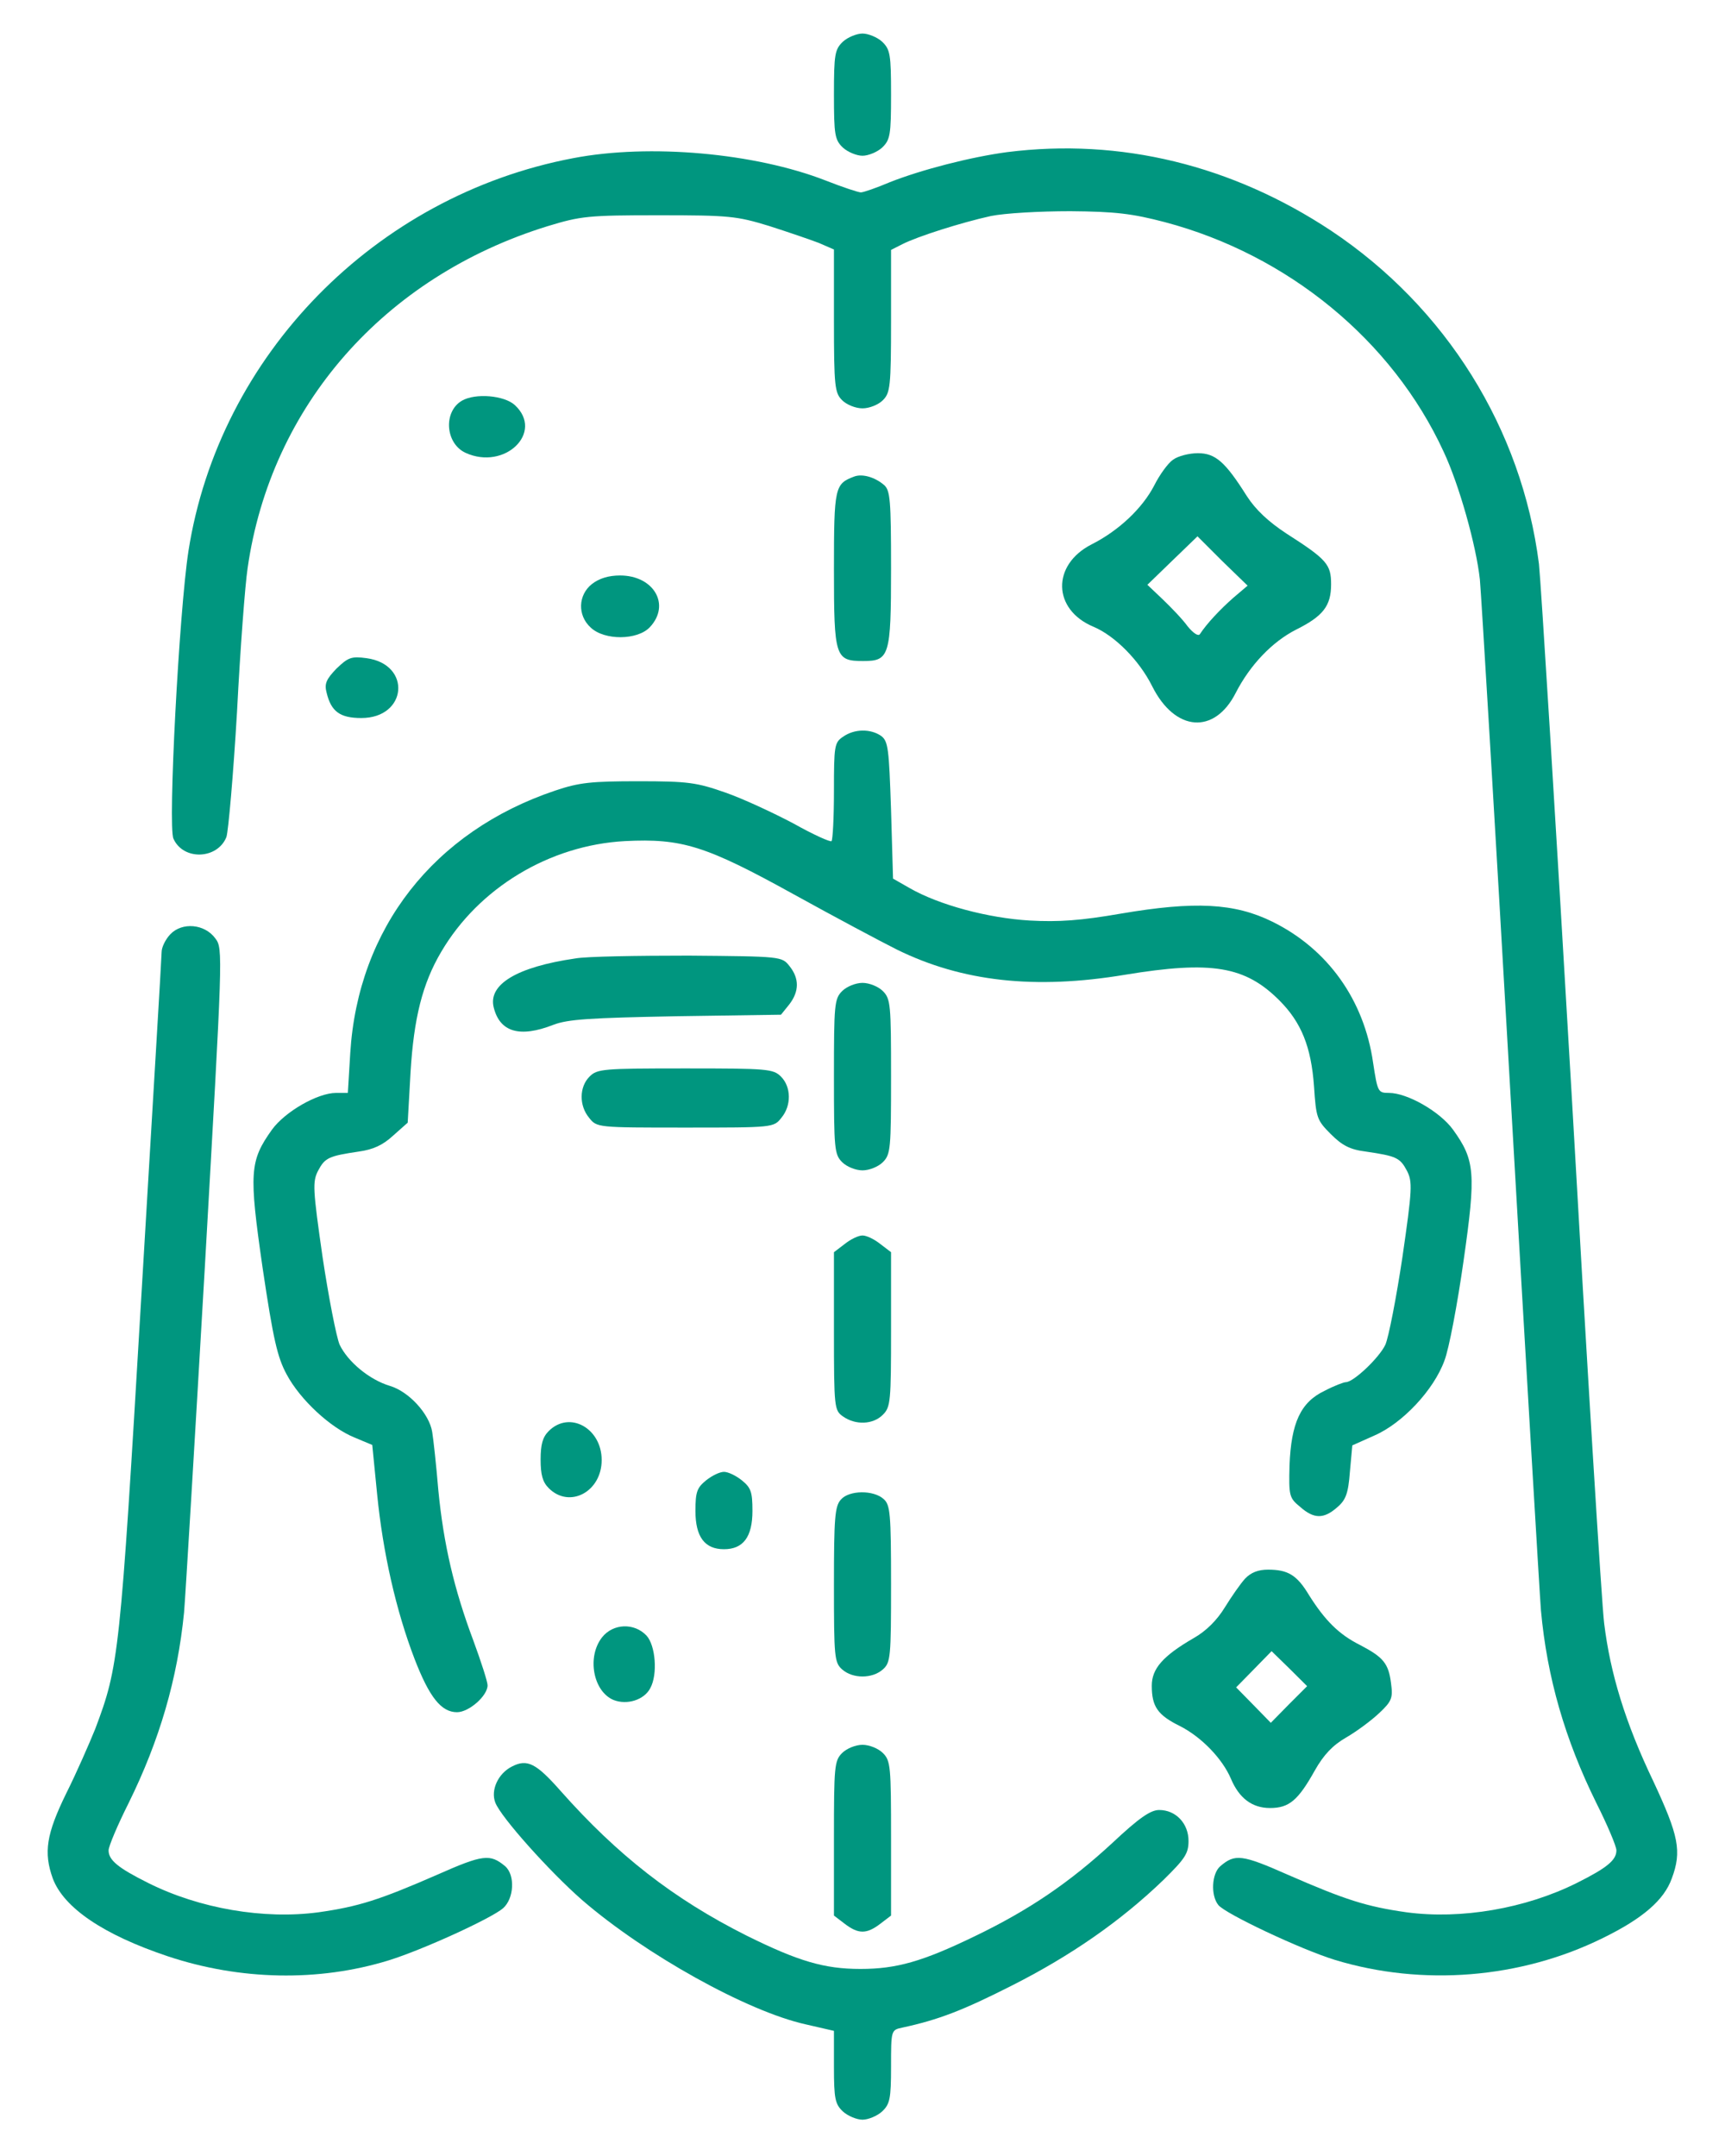 <svg width="20" height="25" viewBox="0 0 20 25" fill="none" xmlns="http://www.w3.org/2000/svg">
<path d="M9.773 0.483C9.679 0.573 9.669 0.63 9.669 1.097C9.669 1.565 9.679 1.622 9.773 1.712C9.83 1.764 9.934 1.806 10 1.806C10.066 1.806 10.17 1.764 10.227 1.712C10.321 1.622 10.331 1.565 10.331 1.097C10.331 0.63 10.321 0.573 10.227 0.483C10.17 0.431 10.066 0.389 10 0.389C9.934 0.389 9.83 0.431 9.773 0.483Z" fill="#00967F"/>
<path d="M11.677 1.764C11.257 1.82 10.685 1.967 10.316 2.113C10.161 2.179 10.009 2.231 9.981 2.231C9.953 2.231 9.768 2.17 9.575 2.094C8.753 1.773 7.529 1.664 6.646 1.834C4.349 2.269 2.54 4.121 2.185 6.389C2.077 7.088 1.945 9.588 2.011 9.725C2.124 9.98 2.521 9.966 2.625 9.706C2.648 9.635 2.705 8.983 2.748 8.255C2.785 7.528 2.842 6.776 2.871 6.587C3.14 4.707 4.453 3.209 6.348 2.623C6.735 2.505 6.82 2.496 7.638 2.496C8.45 2.496 8.54 2.505 8.913 2.619C9.135 2.69 9.395 2.779 9.494 2.817L9.669 2.893V3.72C9.669 4.485 9.679 4.556 9.764 4.641C9.816 4.693 9.92 4.735 10 4.735C10.08 4.735 10.184 4.693 10.236 4.641C10.321 4.556 10.331 4.485 10.331 3.72V2.898L10.463 2.831C10.638 2.742 11.143 2.581 11.488 2.505C11.649 2.472 12.05 2.449 12.409 2.449C12.934 2.453 13.128 2.477 13.506 2.576C14.932 2.954 16.142 3.946 16.737 5.236C16.917 5.619 17.115 6.323 17.158 6.72C17.172 6.861 17.333 9.54 17.512 12.673C17.692 15.805 17.852 18.503 17.866 18.673C17.937 19.453 18.145 20.171 18.509 20.908C18.637 21.163 18.741 21.409 18.741 21.456C18.741 21.569 18.632 21.659 18.282 21.834C17.687 22.131 16.94 22.259 16.307 22.174C15.844 22.108 15.603 22.032 14.932 21.739C14.399 21.503 14.318 21.494 14.148 21.64C14.049 21.725 14.035 21.976 14.125 22.089C14.2 22.188 15.079 22.604 15.48 22.727C16.492 23.034 17.63 22.944 18.585 22.472C19.048 22.245 19.293 22.032 19.383 21.782C19.501 21.465 19.463 21.286 19.17 20.657C18.844 19.977 18.67 19.405 18.599 18.824C18.57 18.597 18.4 15.829 18.221 12.673C18.037 9.517 17.866 6.758 17.843 6.54C17.644 4.972 16.766 3.564 15.433 2.675C14.285 1.915 12.991 1.598 11.677 1.764Z" fill="#00967F"/>
<path d="M5.356 4.646C5.138 4.773 5.162 5.142 5.398 5.251C5.852 5.458 6.31 5.014 5.97 4.698C5.847 4.584 5.512 4.556 5.356 4.646Z" fill="#00967F"/>
<path d="M13.6 5.331C13.543 5.369 13.444 5.506 13.383 5.628C13.246 5.893 12.972 6.153 12.655 6.313C12.192 6.55 12.202 7.069 12.679 7.268C12.925 7.372 13.208 7.655 13.359 7.958C13.624 8.487 14.082 8.52 14.328 8.033C14.493 7.712 14.748 7.443 15.027 7.301C15.339 7.145 15.433 7.027 15.433 6.776C15.433 6.545 15.386 6.488 14.914 6.186C14.706 6.049 14.559 5.912 14.455 5.751C14.205 5.354 14.091 5.255 13.888 5.255C13.789 5.255 13.657 5.288 13.6 5.331ZM14.299 6.932C14.148 7.065 13.992 7.23 13.912 7.353C13.893 7.381 13.836 7.343 13.77 7.263C13.713 7.183 13.581 7.046 13.482 6.951L13.303 6.781L13.591 6.502L13.884 6.219L14.172 6.507L14.465 6.791L14.299 6.932Z" fill="#00967F"/>
<path d="M9.906 5.525C9.679 5.61 9.669 5.643 9.669 6.602C9.669 7.622 9.683 7.665 10.009 7.665C10.312 7.665 10.331 7.608 10.331 6.592C10.331 5.799 10.321 5.685 10.25 5.624C10.146 5.534 10 5.491 9.906 5.525Z" fill="#00967F"/>
<path d="M6.863 6.772C6.702 6.899 6.693 7.136 6.849 7.277C7.009 7.429 7.392 7.424 7.534 7.273C7.779 7.013 7.581 6.673 7.189 6.673C7.057 6.673 6.948 6.706 6.863 6.772Z" fill="#00967F"/>
<path d="M3.9 7.754C3.782 7.877 3.759 7.929 3.787 8.033C3.839 8.251 3.943 8.326 4.189 8.326C4.723 8.326 4.775 7.703 4.25 7.632C4.075 7.608 4.037 7.622 3.9 7.754Z" fill="#00967F"/>
<path d="M9.773 8.544C9.674 8.61 9.669 8.652 9.669 9.172C9.669 9.479 9.655 9.739 9.641 9.753C9.627 9.767 9.428 9.677 9.202 9.55C8.97 9.427 8.616 9.262 8.413 9.191C8.077 9.073 7.978 9.059 7.402 9.059C6.858 9.059 6.716 9.073 6.438 9.167C5.03 9.64 4.151 10.764 4.061 12.21L4.033 12.673H3.896C3.683 12.673 3.305 12.89 3.154 13.098C2.894 13.462 2.885 13.594 3.045 14.704C3.168 15.531 3.216 15.739 3.324 15.938C3.48 16.23 3.83 16.556 4.113 16.67L4.316 16.755L4.373 17.331C4.439 17.997 4.59 18.673 4.808 19.24C4.978 19.679 5.115 19.854 5.299 19.854C5.436 19.854 5.653 19.665 5.653 19.542C5.653 19.5 5.578 19.268 5.488 19.023C5.266 18.432 5.143 17.908 5.082 17.279C5.058 16.991 5.025 16.689 5.011 16.604C4.978 16.396 4.742 16.136 4.52 16.07C4.283 15.999 4.033 15.791 3.938 15.593C3.901 15.508 3.811 15.049 3.74 14.577C3.627 13.788 3.622 13.703 3.688 13.575C3.768 13.424 3.811 13.405 4.16 13.353C4.326 13.33 4.439 13.278 4.557 13.169L4.727 13.018L4.76 12.432C4.798 11.808 4.897 11.407 5.115 11.038C5.55 10.296 6.372 9.8 7.246 9.753C7.907 9.72 8.181 9.805 9.206 10.372C9.684 10.636 10.217 10.92 10.397 11.01C11.153 11.383 11.999 11.477 13.043 11.303C14.049 11.137 14.437 11.204 14.833 11.6C15.088 11.855 15.202 12.139 15.235 12.597C15.259 12.961 15.268 12.989 15.429 13.15C15.561 13.282 15.651 13.33 15.835 13.353C16.189 13.405 16.232 13.424 16.312 13.575C16.378 13.703 16.374 13.788 16.26 14.577C16.189 15.049 16.1 15.508 16.062 15.593C15.991 15.744 15.693 16.027 15.604 16.027C15.58 16.027 15.466 16.07 15.358 16.127C15.079 16.259 14.97 16.5 14.951 16.991C14.942 17.346 14.947 17.369 15.074 17.473C15.235 17.615 15.348 17.615 15.504 17.478C15.604 17.393 15.632 17.317 15.651 17.067L15.679 16.76L15.934 16.646C16.26 16.505 16.624 16.117 16.747 15.777C16.799 15.645 16.898 15.12 16.969 14.619C17.115 13.599 17.101 13.452 16.846 13.098C16.695 12.89 16.317 12.673 16.104 12.673C15.977 12.673 15.972 12.663 15.92 12.323C15.816 11.596 15.396 11.005 14.753 10.688C14.314 10.471 13.851 10.448 12.995 10.594C12.533 10.674 12.277 10.693 11.937 10.674C11.46 10.646 10.888 10.495 10.543 10.296L10.354 10.188L10.331 9.394C10.307 8.681 10.298 8.596 10.217 8.534C10.095 8.449 9.906 8.449 9.773 8.544Z" fill="#00967F"/>
<path d="M1.973 10.835C1.916 10.896 1.874 10.986 1.874 11.038C1.874 11.095 1.765 12.9 1.637 15.059C1.392 19.207 1.378 19.32 1.104 20.048C1.037 20.213 0.891 20.549 0.768 20.795C0.537 21.267 0.504 21.48 0.612 21.782C0.74 22.122 1.198 22.434 1.945 22.684C2.781 22.963 3.693 22.982 4.505 22.732C4.902 22.609 5.696 22.245 5.833 22.127C5.96 22.014 5.975 21.744 5.857 21.64C5.682 21.494 5.601 21.503 5.068 21.739C4.397 22.032 4.156 22.108 3.693 22.174C3.06 22.259 2.313 22.132 1.718 21.834C1.368 21.659 1.259 21.569 1.259 21.456C1.259 21.409 1.363 21.163 1.491 20.908C1.85 20.18 2.058 19.467 2.134 18.697C2.148 18.541 2.256 16.746 2.374 14.709C2.582 11.052 2.587 11 2.497 10.882C2.374 10.712 2.11 10.689 1.973 10.835Z" fill="#00967F"/>
<path d="M6.669 11.114C5.989 11.213 5.658 11.416 5.724 11.681C5.795 11.969 6.027 12.035 6.414 11.884C6.584 11.818 6.844 11.803 7.836 11.784L9.055 11.766L9.15 11.648C9.268 11.496 9.268 11.345 9.154 11.203C9.065 11.09 9.06 11.09 7.983 11.081C7.392 11.081 6.797 11.09 6.669 11.114Z" fill="#00967F"/>
<path d="M9.764 11.492C9.674 11.582 9.669 11.648 9.669 12.484C9.669 13.32 9.674 13.386 9.764 13.476C9.816 13.528 9.92 13.571 10 13.571C10.08 13.571 10.184 13.528 10.236 13.476C10.326 13.386 10.331 13.32 10.331 12.484C10.331 11.648 10.326 11.582 10.236 11.492C10.184 11.44 10.08 11.397 10 11.397C9.92 11.397 9.816 11.44 9.764 11.492Z" fill="#00967F"/>
<path d="M6.835 12.484C6.716 12.602 6.712 12.819 6.83 12.961C6.92 13.075 6.924 13.075 7.945 13.075C8.965 13.075 8.97 13.075 9.06 12.961C9.178 12.819 9.173 12.602 9.055 12.484C8.965 12.394 8.899 12.389 7.945 12.389C6.99 12.389 6.924 12.394 6.835 12.484Z" fill="#00967F"/>
<path d="M9.792 14.426L9.669 14.52V15.437C9.669 16.33 9.674 16.353 9.773 16.424C9.92 16.528 10.123 16.519 10.236 16.405C10.326 16.316 10.331 16.249 10.331 15.418V14.52L10.208 14.426C10.137 14.369 10.047 14.326 10 14.326C9.953 14.326 9.863 14.369 9.792 14.426Z" fill="#00967F"/>
<path d="M6.362 16.594C6.291 16.665 6.268 16.75 6.268 16.925C6.268 17.1 6.291 17.185 6.362 17.256C6.603 17.497 6.976 17.298 6.976 16.93C6.976 16.561 6.603 16.353 6.362 16.594Z" fill="#00967F"/>
<path d="M8.186 17.166C8.082 17.251 8.063 17.298 8.063 17.52C8.063 17.823 8.172 17.964 8.394 17.964C8.616 17.964 8.724 17.823 8.724 17.52C8.724 17.298 8.706 17.251 8.602 17.166C8.531 17.109 8.441 17.067 8.394 17.067C8.346 17.067 8.257 17.109 8.186 17.166Z" fill="#00967F"/>
<path d="M9.75 17.388C9.679 17.464 9.669 17.605 9.669 18.375C9.669 19.216 9.674 19.278 9.764 19.358C9.887 19.467 10.113 19.467 10.236 19.358C10.326 19.278 10.331 19.216 10.331 18.366C10.331 17.549 10.321 17.45 10.246 17.383C10.128 17.275 9.844 17.279 9.75 17.388Z" fill="#00967F"/>
<path d="M14.436 18.305C14.38 18.366 14.276 18.517 14.2 18.64C14.11 18.787 13.983 18.914 13.841 18.994C13.482 19.202 13.354 19.349 13.354 19.547C13.354 19.788 13.421 19.887 13.681 20.015C13.931 20.142 14.172 20.393 14.271 20.624C14.366 20.851 14.517 20.965 14.725 20.965C14.947 20.965 15.051 20.875 15.244 20.53C15.348 20.346 15.452 20.237 15.608 20.147C15.731 20.076 15.901 19.949 15.991 19.864C16.137 19.727 16.151 19.689 16.128 19.519C16.099 19.287 16.038 19.216 15.769 19.075C15.523 18.952 15.363 18.791 15.178 18.498C15.037 18.262 14.932 18.201 14.701 18.201C14.588 18.201 14.503 18.234 14.436 18.305ZM14.942 19.765L14.734 19.977L14.531 19.769L14.332 19.566L14.54 19.354L14.743 19.146L14.951 19.349L15.155 19.552L14.942 19.765Z" fill="#00967F"/>
<path d="M6.981 18.985C6.802 19.212 6.877 19.613 7.113 19.712C7.269 19.774 7.468 19.712 7.539 19.576C7.628 19.415 7.6 19.079 7.496 18.966C7.354 18.815 7.109 18.824 6.981 18.985Z" fill="#00967F"/>
<path d="M9.764 20.327C9.674 20.416 9.669 20.483 9.669 21.314V22.212L9.792 22.306C9.953 22.429 10.047 22.429 10.208 22.306L10.331 22.212V21.314C10.331 20.483 10.326 20.416 10.236 20.327C10.184 20.275 10.08 20.232 10 20.232C9.92 20.232 9.816 20.275 9.764 20.327Z" fill="#00967F"/>
<path d="M5.937 20.483C5.776 20.563 5.686 20.757 5.743 20.903C5.809 21.073 6.372 21.702 6.749 22.032C7.482 22.665 8.663 23.322 9.339 23.473L9.669 23.549V23.969C9.669 24.338 9.683 24.399 9.773 24.484C9.83 24.536 9.934 24.579 10 24.579C10.066 24.579 10.17 24.536 10.227 24.484C10.317 24.399 10.331 24.338 10.331 23.965C10.331 23.539 10.331 23.539 10.463 23.511C10.879 23.421 11.162 23.313 11.739 23.02C12.419 22.675 12.991 22.278 13.487 21.801C13.737 21.555 13.78 21.494 13.78 21.347C13.78 21.144 13.633 20.988 13.44 20.988C13.34 20.988 13.208 21.078 12.896 21.371C12.405 21.824 11.937 22.146 11.299 22.453C10.694 22.746 10.392 22.831 9.976 22.831C9.556 22.831 9.254 22.741 8.653 22.443C7.808 22.018 7.161 21.513 6.499 20.766C6.216 20.445 6.112 20.393 5.937 20.483Z" fill="#00967F"/>
</svg>
